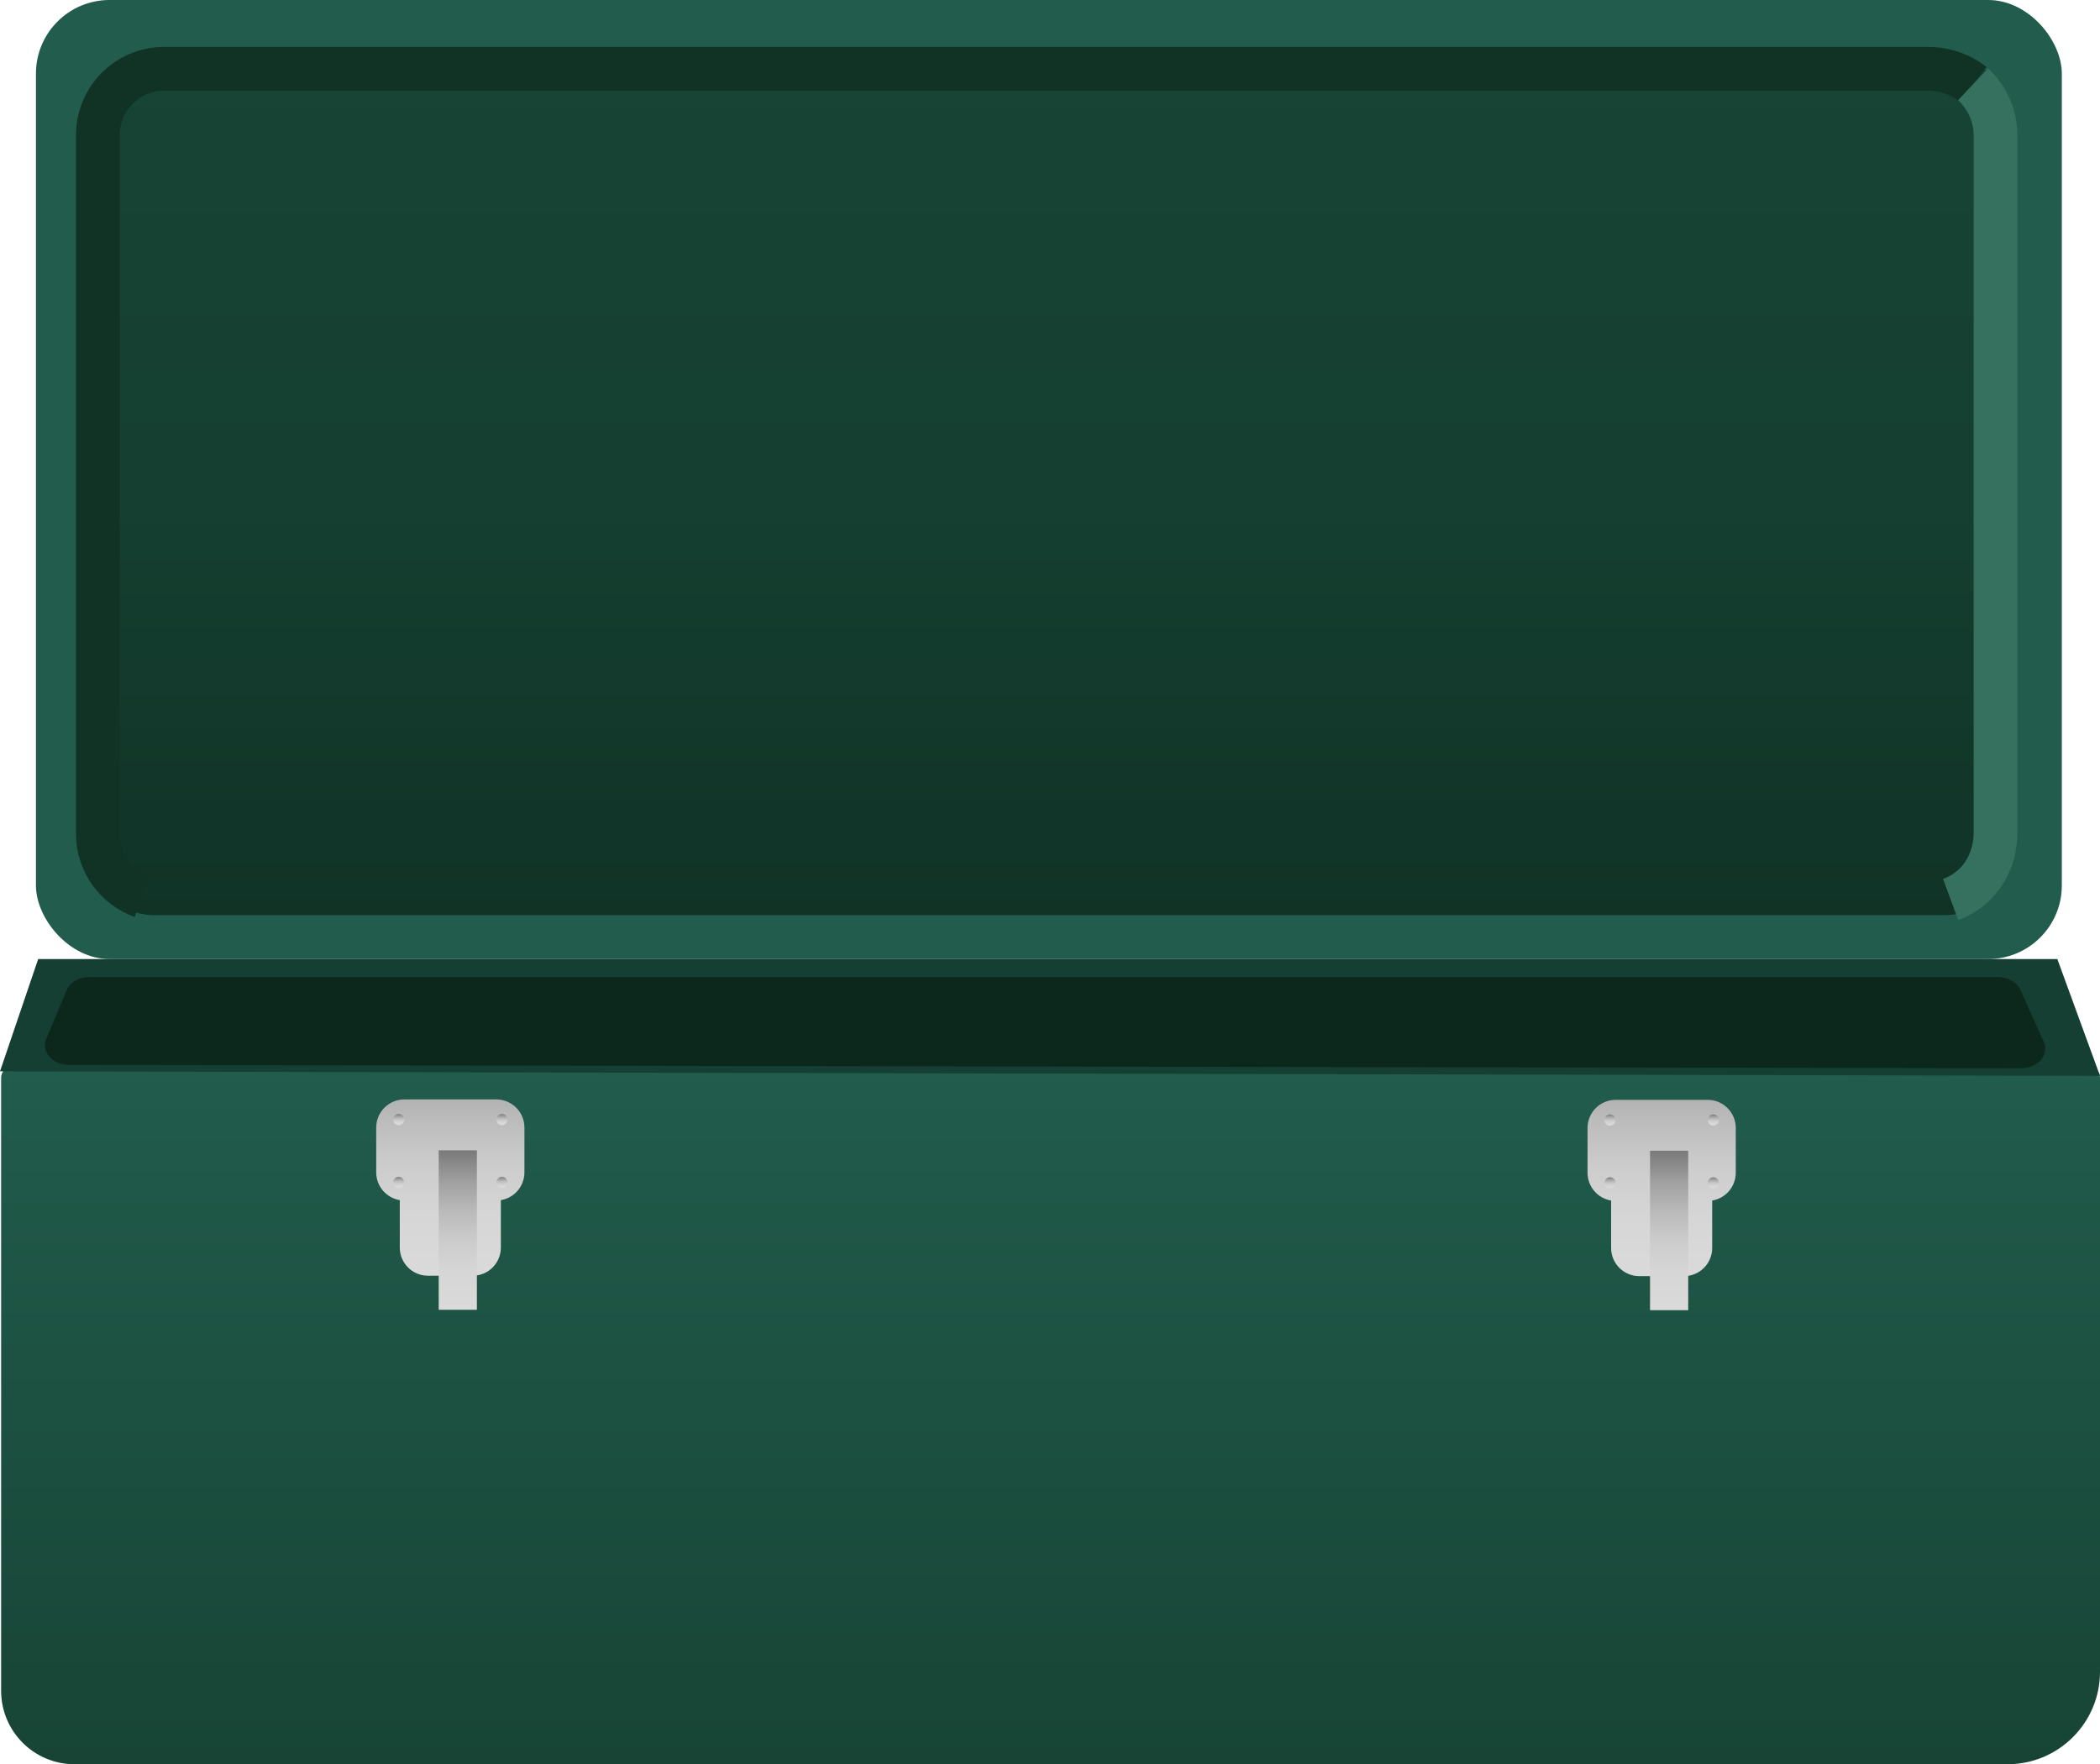 <?xml version="1.0" encoding="UTF-8"?><svg id="Layer_2" xmlns="http://www.w3.org/2000/svg" xmlns:xlink="http://www.w3.org/1999/xlink" viewBox="0 0 935 785.5"><defs><style>.cls-1{fill:url(#linear-gradient-2);}.cls-2{fill:#143f32;}.cls-3{fill:#0c281c;}.cls-4{fill:url(#linear-gradient-14);}.cls-5{fill:url(#linear-gradient-6);}.cls-6{fill:url(#linear-gradient-11);}.cls-7{stroke:#36705e;}.cls-7,.cls-8{fill:none;stroke-miterlimit:10;stroke-width:19.5px;}.cls-9{fill:#215c4c;}.cls-10{fill:url(#linear-gradient-4);filter:url(#drop-shadow-1);}.cls-11{fill:url(#linear-gradient-5);}.cls-12{fill:url(#linear-gradient-7);}.cls-13{fill:url(#linear-gradient-9);}.cls-14{fill:url(#linear-gradient-3);}.cls-15{fill:url(#linear-gradient);}.cls-8{stroke:#103326;}.cls-16{fill:url(#linear-gradient-8);}.cls-17{fill:url(#linear-gradient-10);filter:url(#drop-shadow-2);}.cls-18{fill:url(#linear-gradient-12);}.cls-19{fill:url(#linear-gradient-13);}</style><linearGradient id="linear-gradient" x1="467.75" y1="785.5" x2="467.75" y2="475" gradientUnits="userSpaceOnUse"><stop offset="0" stop-color="#174435"/><stop offset="1" stop-color="#215c4c"/></linearGradient><linearGradient id="linear-gradient-2" x1="467" y1="407.45" x2="467" y2="24" gradientUnits="userSpaceOnUse"><stop offset="0" stop-color="#103326"/><stop offset=".08" stop-color="#113528"/><stop offset=".51" stop-color="#154031"/><stop offset="1" stop-color="#174435"/></linearGradient><linearGradient id="linear-gradient-3" x1="200.5" y1="568" x2="200.5" y2="489.5" gradientUnits="userSpaceOnUse"><stop offset="0" stop-color="#dadada"/><stop offset=".34" stop-color="#d6d6d6"/><stop offset=".63" stop-color="#ccc"/><stop offset=".89" stop-color="#bbb"/><stop offset="1" stop-color="#b2b2b2"/></linearGradient><linearGradient id="linear-gradient-4" x1="201" y1="577.5" x2="201" y2="506.5" gradientUnits="userSpaceOnUse"><stop offset="0" stop-color="#dadada"/><stop offset=".24" stop-color="#d6d6d6"/><stop offset=".43" stop-color="#ccc"/><stop offset=".61" stop-color="#bbb"/><stop offset=".79" stop-color="#a2a2a2"/><stop offset=".95" stop-color="#838383"/><stop offset="1" stop-color="#797979"/></linearGradient><filter id="drop-shadow-1" filterUnits="userSpaceOnUse"><feOffset dx="2.83" dy="5.67"/><feGaussianBlur result="blur" stdDeviation="2.83"/><feFlood flood-color="#545454" flood-opacity=".71"/><feComposite in2="blur" operator="in"/><feComposite in="SourceGraphic"/></filter><linearGradient id="linear-gradient-5" x1="177.5" y1="501" x2="177.5" y2="496" xlink:href="#linear-gradient-4"/><linearGradient id="linear-gradient-6" x1="223.5" y1="501" x2="223.5" y2="496" xlink:href="#linear-gradient-4"/><linearGradient id="linear-gradient-7" x1="177.5" y1="529" x2="177.5" y2="524" xlink:href="#linear-gradient-4"/><linearGradient id="linear-gradient-8" x1="223.5" y1="529" x2="223.5" y2="524" xlink:href="#linear-gradient-4"/><linearGradient id="linear-gradient-9" x1="739.83" y1="568.18" x2="739.83" y2="489.68" xlink:href="#linear-gradient-3"/><linearGradient id="linear-gradient-10" x1="740.33" y1="577.68" x2="740.33" y2="506.68" xlink:href="#linear-gradient-4"/><filter id="drop-shadow-2" filterUnits="userSpaceOnUse"><feOffset dx="2.83" dy="5.67"/><feGaussianBlur result="blur-2" stdDeviation="2.83"/><feFlood flood-color="#545454" flood-opacity=".71"/><feComposite in2="blur-2" operator="in"/><feComposite in="SourceGraphic"/></filter><linearGradient id="linear-gradient-11" x1="716.83" y1="501.18" x2="716.83" y2="496.18" xlink:href="#linear-gradient-4"/><linearGradient id="linear-gradient-12" x1="762.83" y1="501.18" x2="762.83" y2="496.18" xlink:href="#linear-gradient-4"/><linearGradient id="linear-gradient-13" x1="716.83" y1="529.18" x2="716.83" y2="524.18" xlink:href="#linear-gradient-4"/><linearGradient id="linear-gradient-14" x1="762.83" y1="529.18" x2="762.83" y2="524.18" xlink:href="#linear-gradient-4"/></defs><g id="Layer_1-2"><path class="cls-15" d="M5.3,475H930.2c2.65,0,4.8,2.15,4.8,4.8v264.55c0,22.71-18.44,41.15-41.15,41.15H33.17c-18.03,0-32.67-14.64-32.67-32.67V479.8c0-2.65,2.15-4.8,4.8-4.8Z"/><rect class="cls-9" x="16" width="902" height="427" rx="32.77" ry="32.77"/><rect class="cls-1" x="38" y="24" width="858" height="383.45" rx="30.29" ry="30.29"/><path class="cls-14" d="M233.5,502.03v19.94c0,6.23-4.55,11.4-10.5,12.37v21.13c0,6.92-5.61,12.53-12.53,12.53h-19.94c-6.92,0-12.53-5.61-12.53-12.53v-21.13c-5.95-.97-10.5-6.14-10.5-12.37v-19.94c0-6.92,5.61-12.53,12.53-12.53h40.94c6.92,0,12.53,5.61,12.53,12.53Z"/><rect class="cls-10" x="192.5" y="506.5" width="17" height="71"/><circle class="cls-11" cx="177.5" cy="498.5" r="2.5"/><circle class="cls-5" cx="223.5" cy="498.5" r="2.5"/><circle class="cls-12" cx="177.5" cy="526.5" r="2.5"/><circle class="cls-16" cx="223.5" cy="526.5" r="2.5"/><g><path class="cls-13" d="M772.83,502.21v19.94c0,6.23-4.55,11.4-10.5,12.37v21.13c0,6.92-5.61,12.53-12.53,12.53h-19.94c-6.92,0-12.53-5.61-12.53-12.53v-21.13c-5.95-.97-10.5-6.14-10.5-12.37v-19.94c0-6.92,5.61-12.53,12.53-12.53h40.94c6.92,0,12.53,5.61,12.53,12.53Z"/><rect class="cls-17" x="731.83" y="506.68" width="17" height="71"/><circle class="cls-6" cx="716.83" cy="498.68" r="2.5"/><circle class="cls-18" cx="762.83" cy="498.68" r="2.5"/><circle class="cls-19" cx="716.83" cy="526.68" r="2.5"/><circle class="cls-4" cx="762.83" cy="526.68" r="2.5"/></g><path class="cls-8" d="M63.22,399.07c-11.44-4.07-19.64-14.99-19.64-27.83V60.17c0-16.31,13.22-29.53,29.53-29.53H858.97c2.3,.03,5.35,.31,8.78,1.33,4.95,1.46,8.55,3.83,10.75,5.54"/><path class="cls-7" d="M878.5,37.5c2.39,2.26,6.54,6.85,8.67,13.89,1.02,3.37,1.31,6.41,1.33,8.77V371.24c-.04,2.83-.53,13.76-9,22.26-3.92,3.93-8.15,5.95-11,7"/><path class="cls-2" d="M0,477c5.67-16.67,11.33-33.33,17-50H916c6.33,17.33,12.67,34.67,19,52-311.67-.67-623.33-1.33-935-2Z"/><path class="cls-3" d="M20.58,462.59c3.02-7.22,6.04-14.45,9.07-21.67,1.48-3.54,5.57-5.92,10.16-5.92H889.46c4.51,0,8.54,2.29,10.08,5.73,3.47,7.73,6.95,15.45,10.42,23.18,2.56,5.7-2.64,11.73-10.11,11.72-289.71-.5-579.43-1.01-869.14-1.51-7.34-.01-12.5-5.88-10.14-11.53Z"/></g></svg>